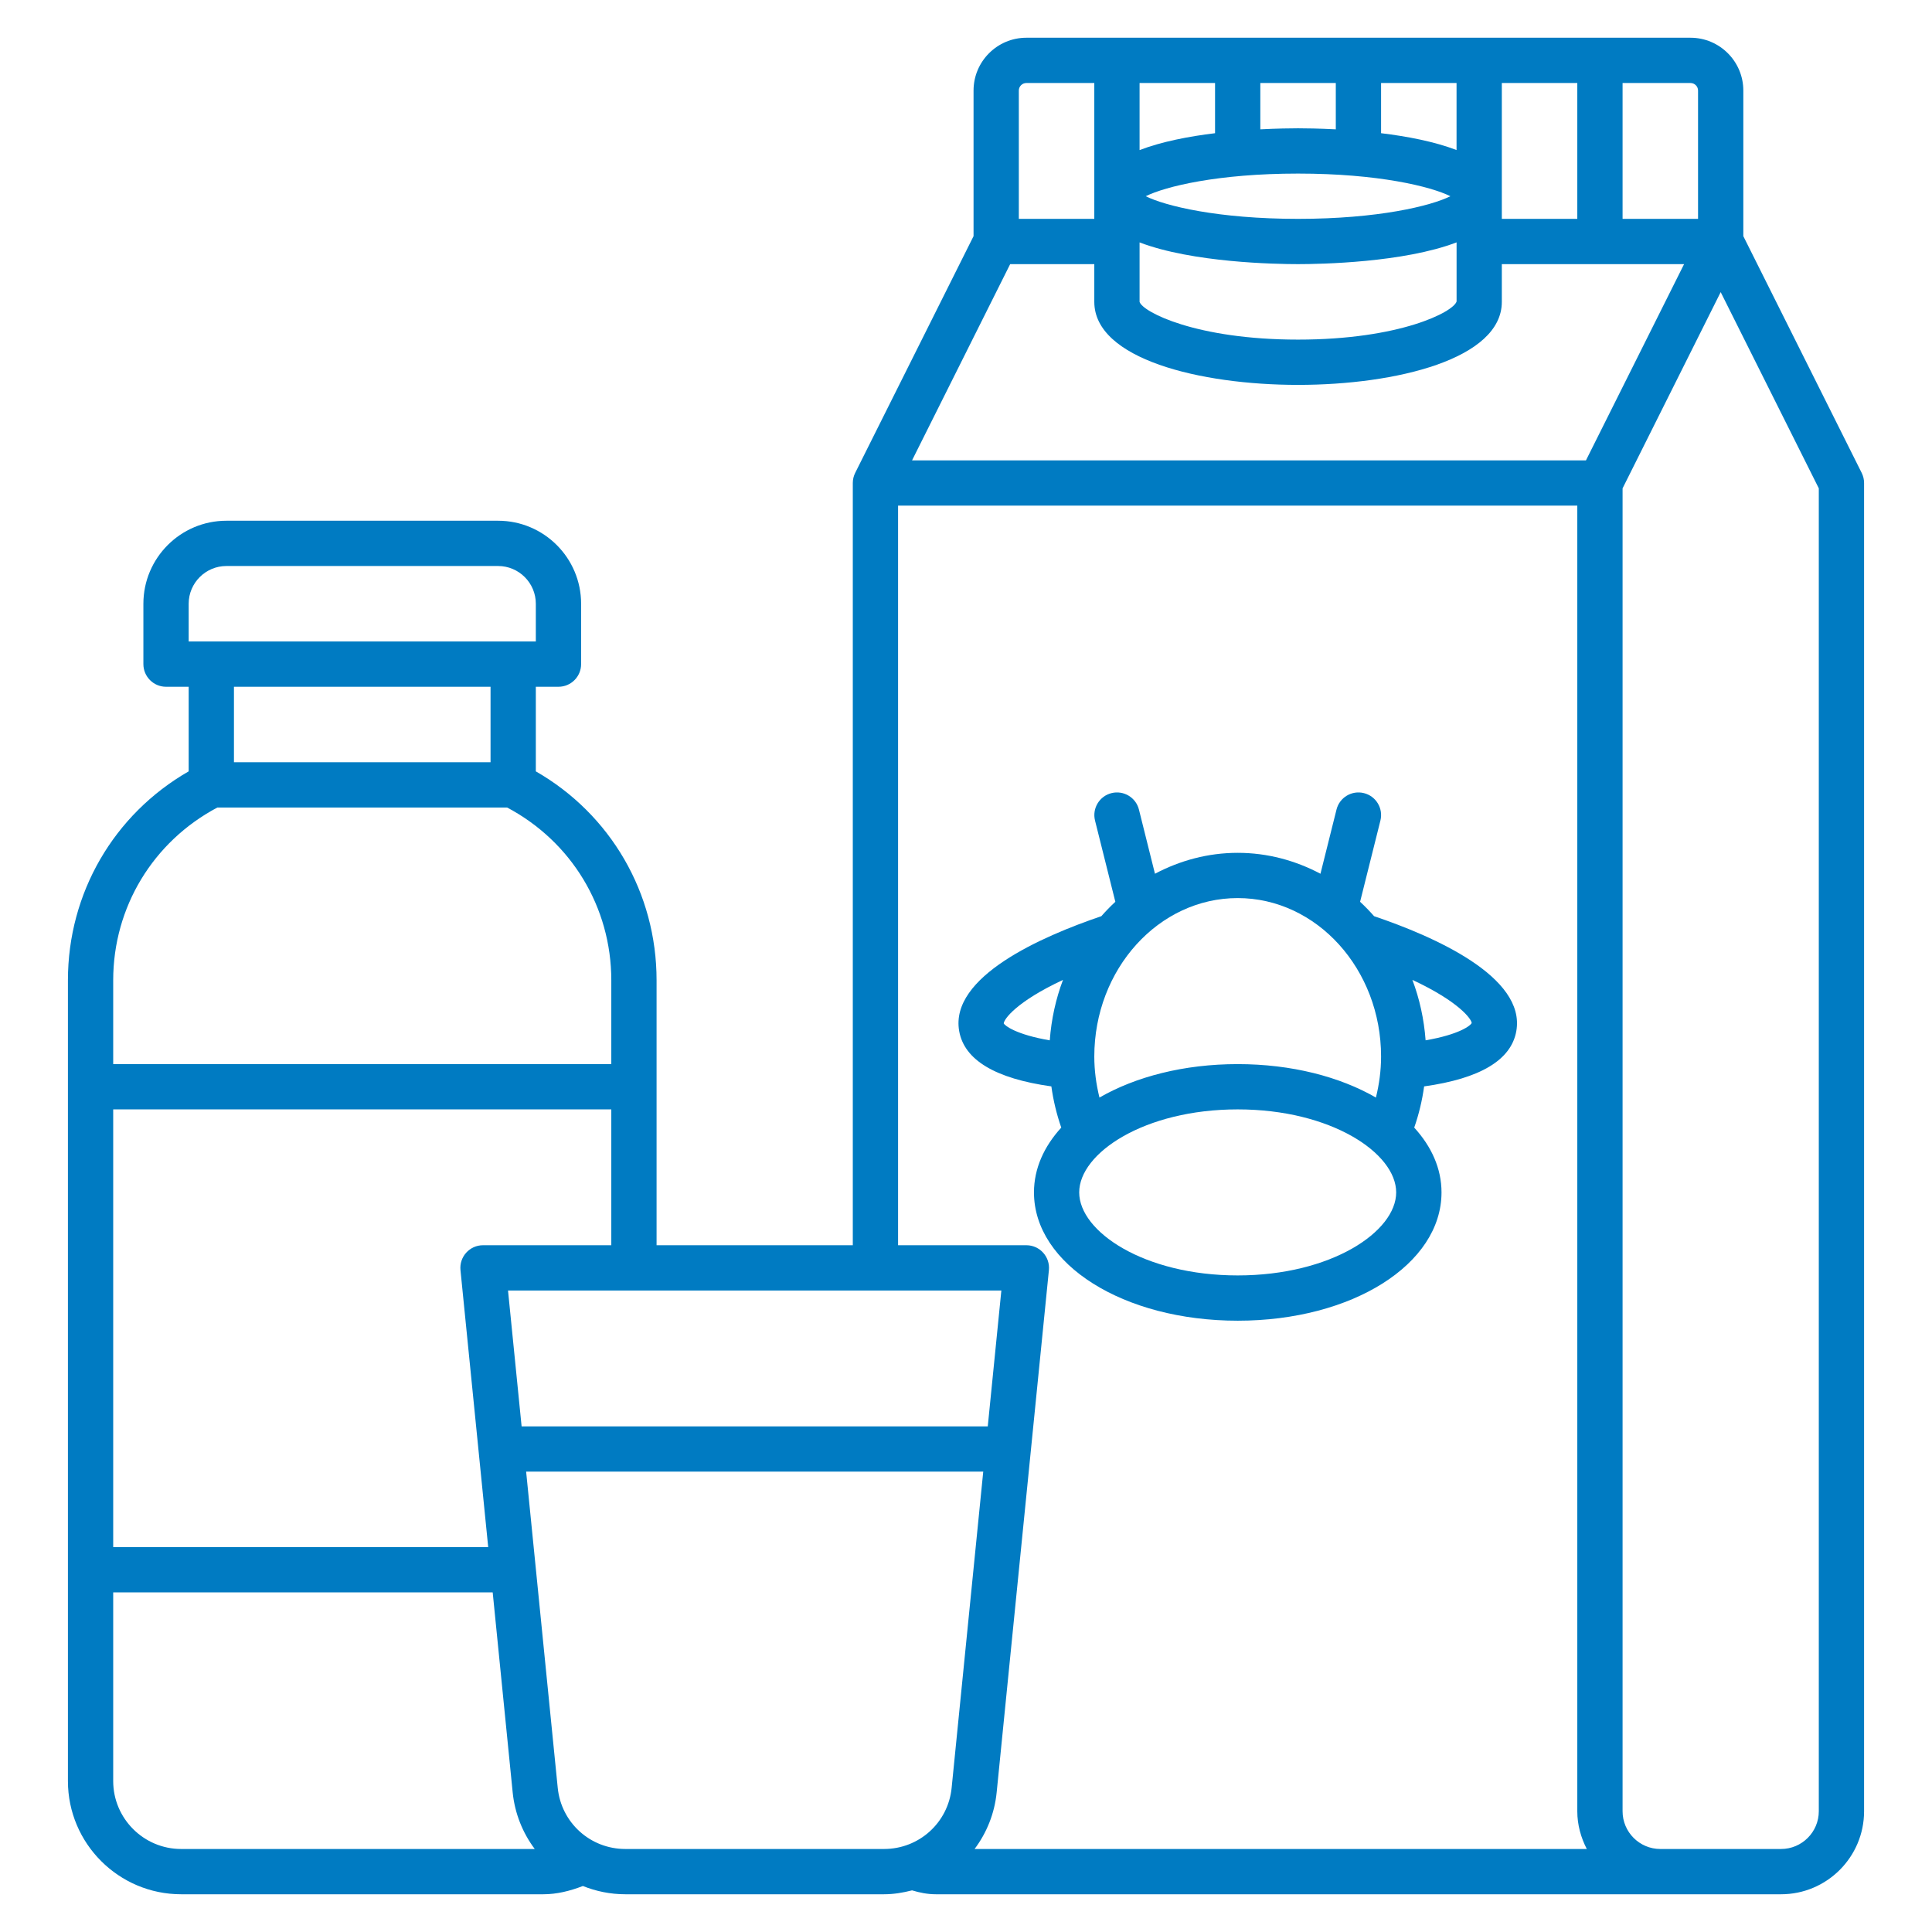 <svg width="120" height="120" viewBox="0 0 120 120" fill="none" xmlns="http://www.w3.org/2000/svg">
<path d="M115.633 29.372L108.281 14.668V5.625C108.281 3.816 106.809 2.344 105 2.344H63.75C61.941 2.344 60.469 3.816 60.469 5.625V14.668L53.117 29.372C53.019 29.567 52.969 29.782 52.969 30V77.344H40.781V60.885C40.781 55.472 37.929 50.578 33.281 47.91V42.656H34.688C35.464 42.656 36.094 42.026 36.094 41.25V37.5C36.094 34.656 33.782 32.344 30.938 32.344H14.062C11.218 32.344 8.906 34.656 8.906 37.5V41.25C8.906 42.026 9.536 42.656 10.312 42.656H11.719V47.91C7.071 50.578 4.219 55.472 4.219 60.885V110.625C4.219 114.501 7.374 117.656 11.25 117.656H33.75C34.586 117.656 35.404 117.452 36.204 117.143C37.02 117.471 37.909 117.656 38.841 117.656H54.909C55.513 117.656 56.089 117.557 56.649 117.414C57.127 117.559 57.617 117.656 58.125 117.656H110.625C113.469 117.656 115.781 115.344 115.781 112.5V30C115.781 29.782 115.731 29.567 115.633 29.372ZM100.781 5.156H105C105.259 5.156 105.469 5.366 105.469 5.625V13.594H100.781V5.156ZM93.281 5.156H97.969V13.594H93.281V5.156ZM85.781 5.156H90.469V9.319C89.094 8.794 87.401 8.469 85.781 8.273V5.156ZM90.086 12.188C88.873 12.791 85.605 13.594 80.625 13.594C75.645 13.594 72.379 12.791 71.164 12.188C72.377 11.584 75.645 10.781 80.625 10.781C85.605 10.781 88.871 11.584 90.086 12.188ZM78.281 5.156H82.969V8.034C81.93 7.98 81.077 7.969 80.625 7.969C80.173 7.969 79.32 7.98 78.281 8.034V5.156ZM70.781 5.156H75.469V8.274C73.849 8.469 72.156 8.796 70.781 9.321V5.156ZM70.781 15.056C74.061 16.311 79.215 16.406 80.625 16.406C82.035 16.406 87.191 16.309 90.471 15.054V18.724C90.278 19.376 86.953 21.094 80.625 21.094C74.297 21.094 70.974 19.376 70.781 18.75V15.056ZM63.281 5.625C63.281 5.366 63.491 5.156 63.75 5.156H67.969V13.594H63.281V5.625ZM62.743 16.406H67.969V18.75C67.969 22.294 74.529 23.906 80.625 23.906C86.721 23.906 93.281 22.294 93.281 18.75V16.406H104.601L98.507 28.594H56.649L62.743 16.406ZM62.196 80.156L61.352 88.594H32.398L31.554 80.156H62.196ZM11.719 37.5C11.719 36.208 12.771 35.156 14.062 35.156H30.938C32.229 35.156 33.281 36.208 33.281 37.5V39.844H11.719V37.5ZM30.469 42.656V47.344H14.531V42.656H30.469ZM7.031 60.885C7.031 56.347 9.51 52.271 13.502 50.156H31.498C35.49 52.271 37.969 56.347 37.969 60.885V66.094H7.031V60.885ZM7.031 68.906H37.969V77.344H30C29.168 77.344 28.519 78.062 28.601 78.891L30.323 96.094H7.031V68.906ZM11.25 114.844C8.925 114.844 7.031 112.95 7.031 110.625V98.906H30.602L31.843 111.324C31.976 112.648 32.469 113.848 33.214 114.844H11.25ZM54.909 114.844H38.841C36.664 114.844 34.858 113.211 34.642 111.047L32.679 91.406H61.071L59.108 111.047C58.892 113.211 57.086 114.844 54.909 114.844ZM60.534 114.844C61.279 113.85 61.774 112.648 61.905 111.324L65.149 78.891C65.231 78.062 64.581 77.344 63.75 77.344H55.781V31.406H97.969V112.5C97.969 113.347 98.194 114.137 98.559 114.844H60.534ZM112.969 112.5C112.969 113.792 111.917 114.844 110.625 114.844H103.125C101.833 114.844 100.781 113.792 100.781 112.5V30.332L106.875 18.144L112.969 30.332V112.5Z" fill="#007BC2"/>
<path d="M85.348 56.906C85.071 56.593 84.782 56.293 84.478 56.012L85.74 50.966C85.927 50.212 85.47 49.449 84.716 49.262C83.962 49.074 83.199 49.532 83.012 50.286L82.016 54.27C80.462 53.447 78.722 52.971 76.877 52.971C75.032 52.971 73.292 53.447 71.737 54.27L70.742 50.286C70.554 49.532 69.791 49.074 69.037 49.262C68.284 49.449 67.826 50.214 68.014 50.966L69.276 56.012C68.972 56.293 68.681 56.593 68.406 56.906C64.686 58.168 58.982 60.671 59.576 64.041C59.893 65.843 61.828 66.992 65.302 67.478C65.422 68.347 65.627 69.203 65.917 70.037C64.843 71.213 64.222 72.583 64.222 74.062C64.222 78.531 69.782 82.031 76.879 82.031C83.976 82.031 89.535 78.531 89.535 74.062C89.535 72.581 88.914 71.213 87.84 70.037C88.131 69.203 88.335 68.347 88.455 67.478C91.929 66.992 93.864 65.843 94.181 64.043C94.777 60.673 89.074 58.168 85.352 56.908L85.348 56.906ZM65.203 64.618C63.111 64.26 62.407 63.705 62.344 63.564C62.357 63.306 63.127 62.216 66.024 60.864C65.58 62.038 65.301 63.3 65.203 64.618ZM76.875 55.781C81.786 55.781 85.781 60.197 85.781 65.625C85.781 66.491 85.665 67.341 85.461 68.171C83.22 66.879 80.224 66.094 76.875 66.094C73.526 66.094 70.532 66.879 68.289 68.171C68.085 67.341 67.969 66.491 67.969 65.625C67.969 60.197 71.964 55.781 76.875 55.781ZM76.875 79.219C71.074 79.219 67.031 76.502 67.031 74.062C67.031 71.623 71.074 68.906 76.875 68.906C82.676 68.906 86.719 71.623 86.719 74.062C86.719 76.502 82.676 79.219 76.875 79.219ZM88.547 64.616C88.449 63.298 88.17 62.036 87.726 60.862C90.624 62.214 91.393 63.298 91.41 63.54C91.344 63.699 90.639 64.256 88.547 64.616Z" fill="#007BC2"/>
</svg>

